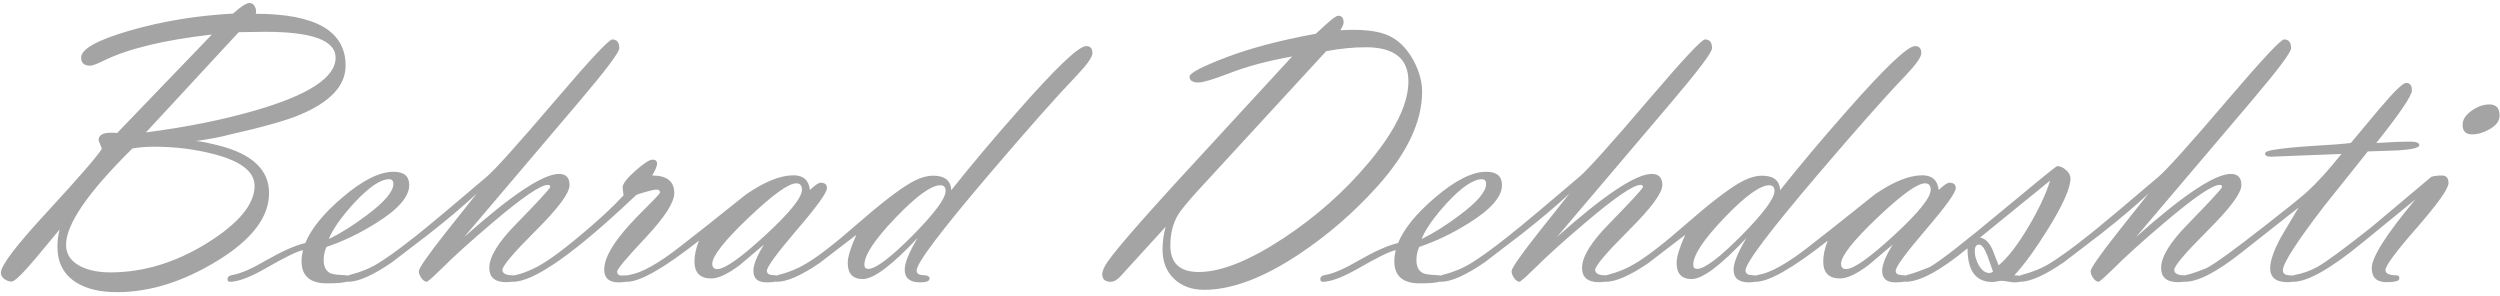 <svg width="405" height="48" viewBox="0 0 405 48" fill="none" xmlns="http://www.w3.org/2000/svg">
<path opacity="0.47" d="M31.758 22.848C32.35 22.869 33.545 23.101 35.342 23.545C40.839 24.92 43.588 27.499 43.588 31.284C43.588 35.174 40.807 38.821 35.247 42.225C29.707 45.629 24.274 47.331 18.946 47.331C16.218 47.331 14.009 46.802 12.318 45.745C10.309 44.477 9.305 42.553 9.305 39.973C9.305 39.001 9.421 38.07 9.654 37.182L5.753 41.876C3.639 44.371 2.349 45.618 1.884 45.618C1.503 45.618 1.112 45.481 0.71 45.206C0.33 44.91 0.14 44.572 0.14 44.191C0.14 43.028 2.582 39.804 7.465 34.518C12.899 28.62 15.912 25.142 16.504 24.084L15.965 22.721C15.965 21.727 16.969 21.336 18.978 21.547L34.327 5.595C26.547 6.483 20.69 7.9 16.758 9.845C15.7 10.373 14.982 10.638 14.601 10.638C13.629 10.638 13.142 10.204 13.142 9.338C13.142 7.942 15.764 6.483 21.007 4.961C26.272 3.439 31.854 2.519 37.752 2.202C39.021 1.06 39.909 0.489 40.416 0.489C40.818 0.489 41.114 0.69 41.304 1.092C41.495 1.472 41.537 1.853 41.431 2.234C51.136 2.234 55.988 5.035 55.988 10.638C55.988 13.873 53.514 16.526 48.567 18.598C46.431 19.507 42.562 20.596 36.959 21.864C35.818 22.182 34.084 22.509 31.758 22.848ZM38.672 5.215L23.64 21.452C30.151 20.607 36.008 19.433 41.209 17.932C49.983 15.416 54.37 12.551 54.37 9.338C54.37 6.547 50.575 5.151 42.985 5.151L38.672 5.215ZM21.451 24.053C14.284 31.114 10.7 36.316 10.7 39.656C10.7 41.242 11.546 42.436 13.237 43.24C14.527 43.832 16.07 44.128 17.868 44.128C23.217 44.128 28.45 42.542 33.566 39.371C38.682 36.178 41.241 33.091 41.241 30.11C41.241 27.806 39.01 26.082 34.549 24.941C31.505 24.159 28.312 23.767 24.972 23.767C23.703 23.767 22.53 23.863 21.451 24.053ZM49.074 40.512C48.017 40.766 46.03 41.739 43.112 43.43C40.532 44.91 38.577 45.65 37.245 45.65C36.991 45.65 36.864 45.513 36.864 45.238C36.864 44.857 37.139 44.624 37.689 44.54C38.978 44.328 40.797 43.536 43.144 42.161C45.723 40.681 47.827 39.751 49.455 39.371C50.427 37.024 52.436 34.561 55.48 31.981C58.715 29.212 61.474 27.827 63.758 27.827C65.449 27.827 66.295 28.546 66.295 29.983C66.295 31.865 64.508 33.916 60.935 36.136C58.313 37.785 55.628 39.075 52.88 40.005C52.584 40.681 52.436 41.39 52.436 42.13C52.436 43.229 52.816 43.948 53.578 44.286C53.958 44.434 54.677 44.529 55.734 44.572C56.495 44.593 56.876 44.773 56.876 45.111C56.876 45.639 55.575 45.904 52.975 45.904C50.226 45.904 48.852 44.709 48.852 42.32C48.852 41.77 48.926 41.168 49.074 40.512ZM53.26 38.736C55.205 37.785 57.256 36.495 59.413 34.867C62.288 32.732 63.726 31.04 63.726 29.793C63.726 29.285 63.493 29.032 63.028 29.032C61.654 29.032 59.783 30.3 57.415 32.837C55.301 35.142 53.916 37.108 53.26 38.736ZM75.206 38.387C82.86 31.579 87.976 28.176 90.556 28.176C91.698 28.176 92.268 28.778 92.268 29.983C92.268 31.273 90.45 33.725 86.814 37.341C83.198 40.956 81.391 43.081 81.391 43.715C81.391 44.307 81.972 44.603 83.135 44.603C83.431 44.603 83.579 44.773 83.579 45.111C83.579 45.513 83.061 45.713 82.025 45.713C80.185 45.713 79.266 44.942 79.266 43.398C79.266 41.622 80.682 39.286 83.515 36.389C86.983 32.837 88.854 30.818 89.129 30.332C89.15 30.078 89.023 29.951 88.748 29.951C87.585 29.951 84.625 31.971 79.868 36.009C76.316 39.011 73.462 41.59 71.305 43.747C70.439 44.614 69.73 45.248 69.181 45.65C68.864 45.65 68.557 45.449 68.261 45.047C67.986 44.646 67.849 44.276 67.849 43.937C67.849 43.451 69.297 41.368 72.194 37.69L77.236 31.347C75.185 33.271 72.627 35.438 69.561 37.848L63.472 42.51C60.407 44.603 58.049 45.65 56.4 45.65C56.146 45.65 56.019 45.523 56.019 45.269C56.019 44.889 56.231 44.646 56.654 44.54C58.408 44.096 59.952 43.462 61.284 42.637C63.758 41.115 67.468 38.261 72.415 34.074L78.822 28.651C80.175 27.51 83.928 23.334 90.08 16.124C95.62 9.634 98.653 6.388 99.182 6.388C99.943 6.388 100.324 6.864 100.324 7.815C100.324 8.471 98.199 11.304 93.949 16.315L75.206 38.387ZM101.021 31.632C100.916 30.935 100.863 30.512 100.863 30.364C100.863 29.793 101.539 28.905 102.893 27.7C104.267 26.474 105.208 25.86 105.715 25.86C106.201 25.86 106.444 26.082 106.444 26.526C106.444 26.907 106.18 27.541 105.652 28.429C108.041 28.429 109.235 29.381 109.235 31.284C109.235 32.785 107.692 35.184 104.605 38.483C101.518 41.76 99.975 43.599 99.975 44.001C99.975 44.381 100.176 44.593 100.577 44.635L101.624 44.603C101.92 44.603 102.068 44.773 102.068 45.111C102.068 45.534 101.455 45.745 100.229 45.745C98.664 45.745 97.882 45.047 97.882 43.652C97.882 42.278 98.664 40.565 100.229 38.514C101.201 37.225 102.649 35.628 104.573 33.725C106.138 32.182 106.92 31.336 106.92 31.188C106.92 30.871 106.74 30.713 106.381 30.713C106.064 30.713 105.461 30.84 104.573 31.093C103.685 31.326 103.157 31.516 102.988 31.664C93.156 40.988 86.528 45.65 83.103 45.65C82.849 45.65 82.722 45.513 82.722 45.238C82.722 44.878 83.008 44.646 83.579 44.54C84.276 44.413 85.196 44.085 86.338 43.557C88.05 42.796 90.609 40.988 94.013 38.134C97.036 35.618 99.372 33.451 101.021 31.632ZM113.231 38.99C107.586 43.43 103.696 45.65 101.561 45.65C101.307 45.65 101.18 45.513 101.18 45.238C101.18 44.857 101.434 44.624 101.941 44.54C103.929 44.223 106.677 42.69 110.187 39.941L114.278 36.738L120.843 31.506C123.845 29.433 126.414 28.398 128.549 28.398C130.135 28.398 131.023 29.19 131.213 30.776C132.038 29.994 132.608 29.603 132.926 29.603C133.623 29.603 133.972 29.888 133.972 30.459C133.972 31.199 132.344 33.461 129.088 37.246C125.853 41.03 124.236 43.24 124.236 43.874C124.236 44.318 124.585 44.55 125.283 44.572C125.98 44.593 126.329 44.773 126.329 45.111C126.329 45.534 125.61 45.745 124.173 45.745C122.756 45.745 122.048 45.121 122.048 43.874C122.048 42.88 122.619 41.464 123.76 39.624L119.828 42.954C117.904 44.392 116.371 45.111 115.229 45.111C113.411 45.111 112.502 44.191 112.502 42.352C112.502 41.337 112.745 40.216 113.231 38.99ZM128.993 29.698C127.746 29.698 125.166 31.558 121.255 35.279C117.343 39.001 115.388 41.485 115.388 42.732C115.388 43.303 115.663 43.589 116.212 43.589C117.417 43.589 119.997 41.77 123.951 38.134C127.925 34.476 129.913 32.013 129.913 30.744C129.913 30.047 129.606 29.698 128.993 29.698ZM138.729 38.039L132.735 42.637C129.775 44.646 127.481 45.65 125.853 45.65C125.6 45.65 125.473 45.523 125.473 45.269C125.473 44.889 125.684 44.646 126.107 44.54C127.735 44.138 129.215 43.536 130.547 42.732C132.556 41.548 135.368 39.371 138.983 36.199C142.619 33.028 145.421 30.861 147.387 29.698C148.782 28.873 150.04 28.461 151.161 28.461C153.043 28.461 154.026 29.243 154.11 30.808C157.282 26.812 160.876 22.541 164.893 17.995C171.067 10.976 174.756 7.466 175.961 7.466C176.638 7.466 176.976 7.847 176.976 8.608C176.976 9.242 176.12 10.458 174.407 12.255C171.215 15.575 166.458 20.945 160.136 28.366C152.377 37.478 148.497 42.627 148.497 43.81C148.497 44.297 148.846 44.55 149.544 44.572C150.241 44.593 150.59 44.773 150.59 45.111C150.59 45.534 150.083 45.745 149.068 45.745C147.398 45.745 146.563 45.058 146.563 43.684C146.563 42.584 147.26 40.872 148.656 38.546C144.491 42.986 141.531 45.206 139.776 45.206C138.148 45.206 137.334 44.339 137.334 42.605C137.334 41.633 137.799 40.111 138.729 38.039ZM140.664 43.557C141.869 43.557 144.258 41.76 147.831 38.165C151.404 34.55 153.191 32.14 153.191 30.935C153.191 30.322 152.905 30.015 152.334 30.015C150.854 30.015 148.434 31.77 145.072 35.279C141.71 38.789 140.029 41.326 140.029 42.891C140.029 43.335 140.241 43.557 140.664 43.557ZM217.126 4.898C217.993 4.855 218.69 4.834 219.219 4.834C221.714 4.834 223.638 5.151 224.991 5.786C226.619 6.526 227.972 7.9 229.05 9.908C229.938 11.621 230.382 13.27 230.382 14.856C230.382 19.697 227.972 24.803 223.152 30.174C219.346 34.402 215.128 38.06 210.498 41.147C204.683 45.016 199.546 46.95 195.085 46.95C193.076 46.95 191.448 46.358 190.201 45.174C188.953 43.99 188.33 42.394 188.33 40.385C188.33 39.159 188.499 37.943 188.837 36.738L181.543 44.73C180.993 45.343 180.454 45.65 179.926 45.65C179.016 45.65 178.562 45.238 178.562 44.413C178.562 44.117 178.689 43.715 178.942 43.208C179.619 41.749 184.344 36.263 193.118 26.748L209.324 9.147C205.349 9.866 202.009 10.754 199.303 11.811C196.596 12.847 194.884 13.365 194.165 13.365C193.192 13.365 192.706 13.048 192.706 12.414C192.706 11.843 194.672 10.807 198.605 9.306C202.537 7.805 207.39 6.526 213.162 5.468L215.001 3.788C215.91 2.963 216.513 2.551 216.809 2.551C217.38 2.551 217.665 2.921 217.665 3.661C217.665 3.914 217.485 4.327 217.126 4.898ZM214.842 8.291L194.038 30.903C192.347 32.764 191.269 34.085 190.803 34.867C190 36.242 189.598 37.88 189.598 39.783C189.598 42.637 191.131 44.064 194.197 44.064C197.791 44.064 202.358 42.246 207.897 38.609C213.246 35.079 217.876 30.966 221.788 26.273C226.037 21.177 228.162 16.811 228.162 13.175C228.162 9.496 225.868 7.657 221.28 7.657C219.251 7.657 217.105 7.868 214.842 8.291ZM226.101 40.512C225.044 40.766 223.056 41.739 220.139 43.43C217.559 44.91 215.604 45.65 214.272 45.65C214.018 45.65 213.891 45.513 213.891 45.238C213.891 44.857 214.166 44.624 214.716 44.54C216.005 44.328 217.824 43.536 220.17 42.161C222.75 40.681 224.853 39.751 226.481 39.371C227.454 37.024 229.463 34.561 232.507 31.981C235.742 29.212 238.501 27.827 240.784 27.827C242.476 27.827 243.322 28.546 243.322 29.983C243.322 31.865 241.535 33.916 237.962 36.136C235.34 37.785 232.655 39.075 229.907 40.005C229.611 40.681 229.463 41.39 229.463 42.13C229.463 43.229 229.843 43.948 230.604 44.286C230.985 44.434 231.704 44.529 232.761 44.572C233.522 44.593 233.902 44.773 233.902 45.111C233.902 45.639 232.602 45.904 230.002 45.904C227.253 45.904 225.879 44.709 225.879 42.32C225.879 41.77 225.953 41.168 226.101 40.512ZM230.287 38.736C232.232 37.785 234.283 36.495 236.44 34.867C239.315 32.732 240.753 31.04 240.753 29.793C240.753 29.285 240.52 29.032 240.055 29.032C238.681 29.032 236.81 30.3 234.442 32.837C232.327 35.142 230.943 37.108 230.287 38.736ZM252.233 38.387C259.887 31.579 265.003 28.176 267.583 28.176C268.724 28.176 269.295 28.778 269.295 29.983C269.295 31.273 267.477 33.725 263.84 37.341C260.225 40.956 258.417 43.081 258.417 43.715C258.417 44.307 258.999 44.603 260.162 44.603C260.458 44.603 260.606 44.773 260.606 45.111C260.606 45.513 260.088 45.713 259.052 45.713C257.212 45.713 256.292 44.942 256.292 43.398C256.292 41.622 257.709 39.286 260.542 36.389C264.01 32.837 265.881 30.818 266.156 30.332C266.177 30.078 266.05 29.951 265.775 29.951C264.612 29.951 261.652 31.971 256.895 36.009C253.343 39.011 250.489 41.59 248.332 43.747C247.465 44.614 246.757 45.248 246.207 45.65C245.89 45.65 245.584 45.449 245.288 45.047C245.013 44.646 244.876 44.276 244.876 43.937C244.876 43.451 246.324 41.368 249.22 37.69L254.263 31.347C252.212 33.271 249.654 35.438 246.588 37.848L240.499 42.51C237.433 44.603 235.076 45.65 233.427 45.65C233.173 45.65 233.046 45.523 233.046 45.269C233.046 44.889 233.258 44.646 233.681 44.54C235.435 44.096 236.979 43.462 238.311 42.637C240.784 41.115 244.495 38.261 249.442 34.074L255.848 28.651C257.202 27.51 260.954 23.334 267.107 16.124C272.646 9.634 275.68 6.388 276.209 6.388C276.97 6.388 277.35 6.864 277.35 7.815C277.35 8.471 275.226 11.304 270.976 16.315L252.233 38.387ZM273.006 38.039L267.012 42.637C264.052 44.646 261.758 45.65 260.13 45.65C259.876 45.65 259.749 45.523 259.749 45.269C259.749 44.889 259.961 44.646 260.384 44.54C262.012 44.138 263.492 43.536 264.824 42.732C266.832 41.548 269.644 39.371 273.259 36.199C276.896 33.028 279.697 30.861 281.664 29.698C283.059 28.873 284.317 28.461 285.438 28.461C287.319 28.461 288.302 29.243 288.387 30.808C291.558 26.812 295.153 22.541 299.17 17.995C305.343 10.976 309.033 7.466 310.238 7.466C310.914 7.466 311.253 7.847 311.253 8.608C311.253 9.242 310.396 10.458 308.684 12.255C305.491 15.575 300.734 20.945 294.413 28.366C286.653 37.478 282.774 42.627 282.774 43.81C282.774 44.297 283.122 44.55 283.82 44.572C284.518 44.593 284.867 44.773 284.867 45.111C284.867 45.534 284.359 45.745 283.344 45.745C281.674 45.745 280.839 45.058 280.839 43.684C280.839 42.584 281.537 40.872 282.932 38.546C278.767 42.986 275.807 45.206 274.052 45.206C272.424 45.206 271.61 44.339 271.61 42.605C271.61 41.633 272.075 40.111 273.006 38.039ZM274.94 43.557C276.145 43.557 278.534 41.76 282.108 38.165C285.681 34.55 287.467 32.14 287.467 30.935C287.467 30.322 287.182 30.015 286.611 30.015C285.131 30.015 282.71 31.77 279.348 35.279C275.987 38.789 274.306 41.326 274.306 42.891C274.306 43.335 274.517 43.557 274.94 43.557ZM296.093 38.99C290.448 43.43 286.558 45.65 284.423 45.65C284.169 45.65 284.042 45.513 284.042 45.238C284.042 44.857 284.296 44.624 284.803 44.54C286.791 44.223 289.539 42.69 293.049 39.941L297.14 36.738L303.705 31.506C306.707 29.433 309.276 28.398 311.411 28.398C312.997 28.398 313.885 29.19 314.075 30.776C314.9 29.994 315.471 29.603 315.788 29.603C316.485 29.603 316.834 29.888 316.834 30.459C316.834 31.199 315.206 33.461 311.95 37.246C308.716 41.03 307.098 43.24 307.098 43.874C307.098 44.318 307.447 44.55 308.145 44.572C308.842 44.593 309.191 44.773 309.191 45.111C309.191 45.534 308.472 45.745 307.035 45.745C305.618 45.745 304.91 45.121 304.91 43.874C304.91 42.88 305.481 41.464 306.622 39.624L302.69 42.954C300.766 44.392 299.233 45.111 298.091 45.111C296.273 45.111 295.364 44.191 295.364 42.352C295.364 41.337 295.607 40.216 296.093 38.99ZM311.855 29.698C310.608 29.698 308.028 31.558 304.117 35.279C300.206 39.001 298.25 41.485 298.25 42.732C298.25 43.303 298.525 43.589 299.075 43.589C300.28 43.589 302.859 41.77 306.813 38.134C310.787 34.476 312.775 32.013 312.775 30.744C312.775 30.047 312.468 29.698 311.855 29.698ZM318.737 40.227C314.339 43.842 310.999 45.65 308.716 45.65C308.462 45.65 308.335 45.523 308.335 45.269C308.335 44.889 308.546 44.646 308.969 44.54C309.752 44.35 310.957 43.927 312.585 43.271C314.107 42.447 317.976 39.445 324.192 34.265C330.091 29.36 333.114 26.907 333.262 26.907C333.748 26.907 334.224 27.118 334.689 27.541C335.175 27.964 335.419 28.419 335.419 28.905C335.419 30.448 334.213 33.165 331.803 37.055C329.71 40.417 327.881 42.933 326.317 44.603C327.226 44.603 327.68 44.773 327.68 45.111C327.68 45.534 327.236 45.745 326.348 45.745C326.116 45.745 325.767 45.703 325.302 45.618C324.858 45.534 324.52 45.491 324.287 45.491C324.118 45.491 323.864 45.523 323.526 45.587C323.188 45.65 322.934 45.682 322.765 45.682C320.08 45.682 318.737 43.863 318.737 40.227ZM323.78 42.986C325.26 41.76 326.888 39.645 328.664 36.643C330.313 33.852 331.465 31.389 332.12 29.254L320.767 38.483C321.549 38.609 322.204 39.223 322.733 40.322L323.78 42.986ZM322.86 43.969L321.972 41.464C321.507 40.237 321.052 39.624 320.608 39.624C320.143 39.624 319.911 39.984 319.911 40.703C319.911 41.421 320.122 42.161 320.545 42.922C321.031 43.789 321.602 44.223 322.257 44.223C322.511 44.223 322.712 44.138 322.86 43.969ZM346.043 38.387C353.696 31.579 358.813 28.176 361.392 28.176C362.534 28.176 363.105 28.778 363.105 29.983C363.105 31.273 361.287 33.725 357.65 37.341C354.035 40.956 352.227 43.081 352.227 43.715C352.227 44.307 352.808 44.603 353.971 44.603C354.267 44.603 354.415 44.773 354.415 45.111C354.415 45.513 353.897 45.713 352.861 45.713C351.022 45.713 350.102 44.942 350.102 43.398C350.102 41.622 351.519 39.286 354.352 36.389C357.819 32.837 359.69 30.818 359.965 30.332C359.986 30.078 359.859 29.951 359.585 29.951C358.422 29.951 355.462 31.971 350.705 36.009C347.153 39.011 344.298 41.59 342.142 43.747C341.275 44.614 340.567 45.248 340.017 45.65C339.7 45.65 339.393 45.449 339.097 45.047C338.823 44.646 338.685 44.276 338.685 43.937C338.685 43.451 340.133 41.368 343.03 37.69L348.072 31.347C346.022 33.271 343.463 35.438 340.398 37.848L334.309 42.51C331.243 44.603 328.886 45.65 327.236 45.65C326.983 45.65 326.856 45.523 326.856 45.269C326.856 44.889 327.067 44.646 327.49 44.54C329.245 44.096 330.788 43.462 332.12 42.637C334.594 41.115 338.305 38.261 343.252 34.074L349.658 28.651C351.011 27.51 354.764 23.334 360.917 16.124C366.456 9.634 369.49 6.388 370.018 6.388C370.78 6.388 371.16 6.864 371.16 7.815C371.16 8.471 369.035 11.304 364.786 16.315L346.043 38.387ZM379.311 24.941L367.894 25.385C367.259 25.385 366.942 25.216 366.942 24.877C366.942 24.602 367.46 24.391 368.496 24.243C369.955 24.011 372.006 23.81 374.649 23.64C377.587 23.471 379.649 23.313 380.833 23.165L385.368 17.742C387.799 14.866 389.269 13.429 389.776 13.429C390.41 13.429 390.728 13.83 390.728 14.634C390.728 15.501 388.804 18.344 384.956 23.165C387.176 23.017 389.015 22.943 390.474 22.943C391.446 22.943 391.933 23.133 391.933 23.514C391.933 23.936 390.759 24.222 388.412 24.37L383.592 24.529L376.52 33.377C372.059 39.191 369.828 42.658 369.828 43.779C369.828 44.307 370.188 44.582 370.906 44.603C371.625 44.603 371.985 44.773 371.985 45.111C371.985 45.513 371.52 45.713 370.589 45.713C368.708 45.713 367.767 44.952 367.767 43.43C367.767 42.225 368.38 40.502 369.606 38.261L372.365 33.63L362.978 41.02C359.067 44.106 356.054 45.65 353.939 45.65C353.686 45.65 353.559 45.513 353.559 45.238C353.559 44.878 353.77 44.646 354.193 44.54C354.912 44.392 356.001 44.022 357.46 43.43C358.876 42.69 362.027 40.407 366.91 36.58C370.526 33.768 372.799 31.939 373.729 31.093C375.399 29.571 377.26 27.52 379.311 24.941ZM400.464 21.769C399.449 21.769 398.941 21.251 398.941 20.215C398.941 19.349 399.459 18.566 400.495 17.869C401.426 17.234 402.356 16.917 403.286 16.917C404.386 16.917 404.935 17.52 404.935 18.725C404.935 19.592 404.386 20.332 403.286 20.945C402.335 21.494 401.394 21.769 400.464 21.769ZM386.446 43.747C386.446 44.318 387.059 44.603 388.286 44.603C388.56 44.603 388.698 44.773 388.698 45.111C388.698 45.513 388 45.713 386.605 45.713C385.019 45.713 384.226 44.952 384.226 43.43C384.226 41.654 386.584 37.943 391.298 32.298L382.641 39.371C377.524 43.557 373.814 45.65 371.509 45.65C371.255 45.65 371.128 45.513 371.128 45.238C371.128 44.857 371.34 44.624 371.763 44.54C373.095 44.286 374.31 43.853 375.41 43.24C376.784 42.478 379.702 40.333 384.163 36.802L393.867 28.651C394.29 28.503 394.861 28.429 395.58 28.429C396.299 28.429 396.658 28.842 396.658 29.666C396.658 30.554 394.956 32.954 391.552 36.865C388.148 40.755 386.446 43.049 386.446 43.747Z" fill="#3F3F3F"/>
</svg>
